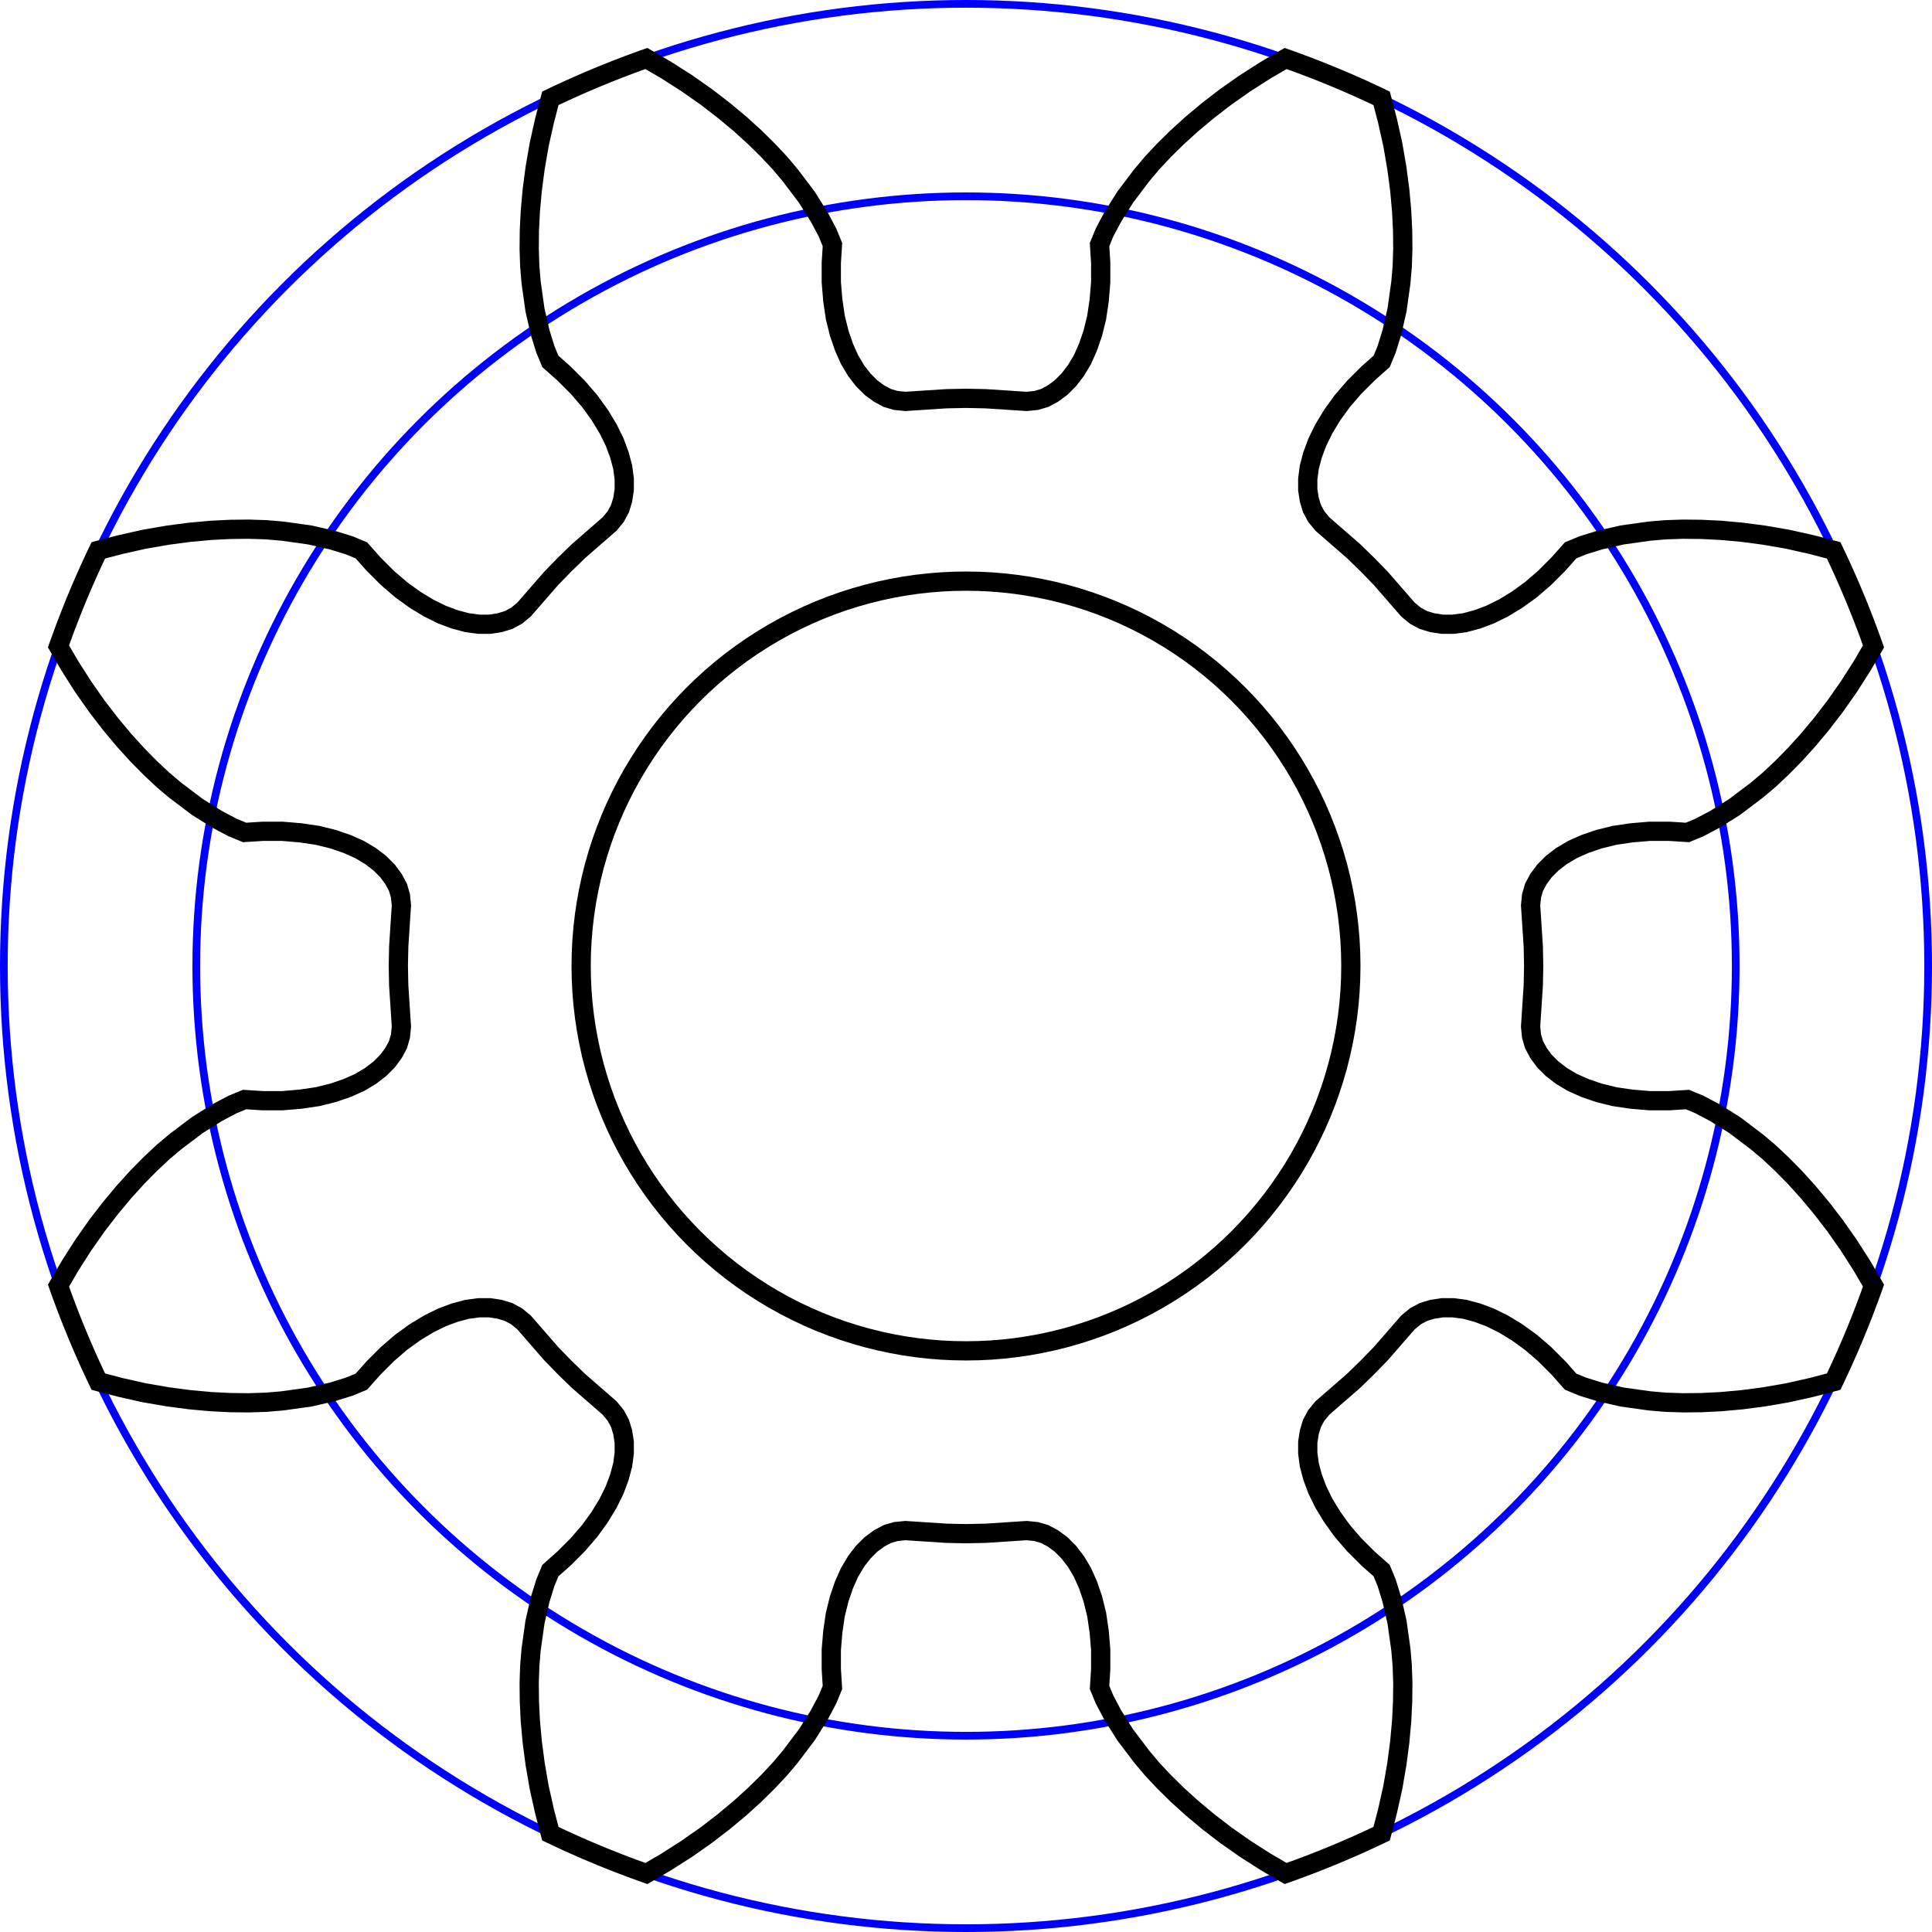 <svg xmlns:svgjs="http://svgjs.com/svgjs" xmlns:xlink="http://www.w3.org/1999/xlink" xmlns="http://www.w3.org/2000/svg" version="1.1" id="SvgjsSvg1293" viewBox="13.98 -5.02 10.04 10.04">
  <defs id="SvgjsDefs1294">
  </defs>
  <defs id="SvgjsDefs1294">
  </defs>
  <g id="SvgjsG1295">
    <g transform="matrix(1,0,0,1,19,0)" id="SvgjsG1296">
      <g fill="none" stroke-width="0.04" stroke="blue" id="SvgjsG1297">
        <circle cy="0" cx="0" r="4" id="SvgjsCircle1298">
        </circle>
        <circle cy="0" cx="0" r="5" id="SvgjsCircle1299">
        </circle>
      </g>
      <g fill="none" stroke-width="0.1" stroke="black" id="SvgjsG1300">
        <circle cy="0" cx="0" r="2" id="SvgjsCircle1301">
        </circle>
        <path d="M-2.19 4.394  L-2.218 4.269 L-2.239 4.147 L-2.254 4.033 L-2.264 3.923 L-2.269 3.822 L-2.27 3.726 L-2.267 3.636 L-2.26 3.553 L-2.24 3.41 L-2.213 3.292 L-2.186 3.205 L-2.16 3.142 L-2.089 3.079 L-2.017 3.007 L-1.955 2.935 L-1.903 2.863 L-1.86 2.792 L-1.826 2.723 L-1.801 2.656 L-1.784 2.592 L-1.776 2.531 L-1.776 2.475 L-1.784 2.423 L-1.798 2.377 L-1.82 2.336 L-1.852 2.297 L-2.014 2.156 L-2.086 2.086 L-2.156 2.014 L-2.297 1.852 L-2.336 1.82 L-2.377 1.798 L-2.423 1.784 L-2.475 1.776 L-2.531 1.776 L-2.592 1.784 L-2.656 1.801 L-2.723 1.826 L-2.792 1.86 L-2.863 1.903 L-2.935 1.955 L-3.007 2.017 L-3.079 2.089 L-3.142 2.16 L-3.205 2.186 L-3.292 2.213 L-3.41 2.24 L-3.553 2.26 L-3.636 2.267 L-3.726 2.27 L-3.822 2.269 L-3.923 2.264 L-4.033 2.254 L-4.147 2.239 L-4.269 2.218 L-4.394 2.19 L-4.509 2.16 A5 5 0 0 1 -4.716 1.661 L-4.656 1.558 L-4.587 1.45 L-4.516 1.349 L-4.446 1.258 L-4.375 1.173 L-4.307 1.098 L-4.239 1.029 L-4.174 0.968 L-4.11 0.914 L-3.995 0.827 L-3.893 0.763 L-3.812 0.72 L-3.749 0.694 L-3.654 0.7 L-3.553 0.7 L-3.458 0.692 L-3.37 0.679 L-3.289 0.659 L-3.216 0.634 L-3.151 0.605 L-3.094 0.571 L-3.046 0.534 L-3.006 0.494 L-2.975 0.452 L-2.952 0.409 L-2.939 0.365 L-2.934 0.315 L-2.948 0.101 L-2.95 1.806354028742346e-16 L-2.948 -0.1 L-2.934 -0.315 L-2.939 -0.365 L-2.952 -0.409 L-2.975 -0.452 L-3.006 -0.494 L-3.046 -0.534 L-3.094 -0.571 L-3.151 -0.605 L-3.216 -0.634 L-3.289 -0.659 L-3.37 -0.679 L-3.458 -0.692 L-3.553 -0.7 L-3.654 -0.7 L-3.749 -0.694 L-3.812 -0.72 L-3.893 -0.763 L-3.995 -0.827 L-4.11 -0.914 L-4.174 -0.968 L-4.239 -1.029 L-4.307 -1.098 L-4.375 -1.173 L-4.446 -1.258 L-4.516 -1.349 L-4.587 -1.45 L-4.656 -1.558 L-4.716 -1.661 A5 5 0 0 1 -4.509 -2.16 L-4.394 -2.19 L-4.269 -2.218 L-4.147 -2.239 L-4.033 -2.254 L-3.923 -2.264 L-3.822 -2.269 L-3.726 -2.27 L-3.636 -2.267 L-3.553 -2.26 L-3.41 -2.24 L-3.292 -2.213 L-3.205 -2.186 L-3.142 -2.16 L-3.079 -2.089 L-3.007 -2.017 L-2.935 -1.955 L-2.863 -1.903 L-2.792 -1.86 L-2.723 -1.826 L-2.656 -1.801 L-2.592 -1.784 L-2.531 -1.776 L-2.475 -1.776 L-2.423 -1.784 L-2.377 -1.798 L-2.336 -1.82 L-2.297 -1.852 L-2.156 -2.014 L-2.086 -2.086 L-2.014 -2.156 L-1.852 -2.297 L-1.82 -2.336 L-1.798 -2.377 L-1.784 -2.423 L-1.776 -2.475 L-1.776 -2.531 L-1.784 -2.592 L-1.801 -2.656 L-1.826 -2.723 L-1.86 -2.792 L-1.903 -2.863 L-1.955 -2.935 L-2.017 -3.007 L-2.089 -3.079 L-2.16 -3.142 L-2.186 -3.205 L-2.213 -3.292 L-2.24 -3.41 L-2.26 -3.553 L-2.267 -3.636 L-2.27 -3.726 L-2.269 -3.822 L-2.264 -3.923 L-2.254 -4.033 L-2.239 -4.147 L-2.218 -4.269 L-2.19 -4.394 L-2.16 -4.509 A5 5 0 0 1 -1.661 -4.716 L-1.558 -4.656 L-1.45 -4.587 L-1.349 -4.516 L-1.258 -4.446 L-1.173 -4.375 L-1.098 -4.307 L-1.029 -4.239 L-0.968 -4.174 L-0.914 -4.11 L-0.827 -3.995 L-0.763 -3.893 L-0.72 -3.812 L-0.694 -3.749 L-0.7 -3.654 L-0.7 -3.553 L-0.692 -3.458 L-0.679 -3.37 L-0.659 -3.289 L-0.634 -3.216 L-0.605 -3.151 L-0.571 -3.094 L-0.534 -3.046 L-0.494 -3.006 L-0.452 -2.975 L-0.409 -2.952 L-0.365 -2.939 L-0.315 -2.934 L-0.101 -2.948 L-3.612708057484692e-16 -2.95 L0.1 -2.948 L0.315 -2.934 L0.365 -2.939 L0.409 -2.952 L0.452 -2.975 L0.494 -3.006 L0.534 -3.046 L0.571 -3.094 L0.605 -3.151 L0.634 -3.216 L0.659 -3.289 L0.679 -3.37 L0.692 -3.458 L0.7 -3.553 L0.7 -3.654 L0.694 -3.749 L0.72 -3.812 L0.763 -3.893 L0.827 -3.995 L0.914 -4.11 L0.968 -4.174 L1.029 -4.239 L1.098 -4.307 L1.173 -4.375 L1.258 -4.446 L1.349 -4.516 L1.45 -4.587 L1.558 -4.656 L1.661 -4.716 A5 5 0 0 1 2.16 -4.509 L2.19 -4.394 L2.218 -4.269 L2.239 -4.147 L2.254 -4.033 L2.264 -3.923 L2.269 -3.822 L2.27 -3.726 L2.267 -3.636 L2.26 -3.553 L2.24 -3.41 L2.213 -3.292 L2.186 -3.205 L2.16 -3.142 L2.089 -3.079 L2.017 -3.007 L1.955 -2.935 L1.903 -2.863 L1.86 -2.792 L1.826 -2.723 L1.801 -2.656 L1.784 -2.592 L1.776 -2.531 L1.776 -2.475 L1.784 -2.423 L1.798 -2.377 L1.82 -2.336 L1.852 -2.297 L2.014 -2.156 L2.086 -2.086 L2.156 -2.014 L2.297 -1.852 L2.336 -1.82 L2.377 -1.798 L2.423 -1.784 L2.475 -1.776 L2.531 -1.776 L2.592 -1.784 L2.656 -1.801 L2.723 -1.826 L2.792 -1.86 L2.863 -1.903 L2.935 -1.955 L3.007 -2.017 L3.079 -2.089 L3.142 -2.16 L3.205 -2.186 L3.292 -2.213 L3.41 -2.24 L3.553 -2.26 L3.636 -2.267 L3.726 -2.27 L3.822 -2.269 L3.923 -2.264 L4.033 -2.254 L4.147 -2.239 L4.269 -2.218 L4.394 -2.19 L4.509 -2.16 A5 5 0 0 1 4.716 -1.661 L4.656 -1.558 L4.587 -1.45 L4.516 -1.349 L4.446 -1.258 L4.375 -1.173 L4.307 -1.098 L4.239 -1.029 L4.174 -0.968 L4.11 -0.914 L3.995 -0.827 L3.893 -0.763 L3.812 -0.72 L3.749 -0.694 L3.654 -0.7 L3.553 -0.7 L3.458 -0.692 L3.37 -0.679 L3.289 -0.659 L3.216 -0.634 L3.151 -0.605 L3.094 -0.571 L3.046 -0.534 L3.006 -0.494 L2.975 -0.452 L2.952 -0.409 L2.939 -0.365 L2.934 -0.315 L2.948 -0.101 L2.95 -5.419062086227038e-16 L2.948 0.1 L2.934 0.315 L2.939 0.365 L2.952 0.409 L2.975 0.452 L3.006 0.494 L3.046 0.534 L3.094 0.571 L3.151 0.605 L3.216 0.634 L3.289 0.659 L3.37 0.679 L3.458 0.692 L3.553 0.7 L3.654 0.7 L3.749 0.694 L3.812 0.72 L3.893 0.763 L3.995 0.827 L4.11 0.914 L4.174 0.968 L4.239 1.029 L4.307 1.098 L4.375 1.173 L4.446 1.258 L4.516 1.349 L4.587 1.45 L4.656 1.558 L4.716 1.661 A5 5 0 0 1 4.509 2.16 L4.394 2.19 L4.269 2.218 L4.147 2.239 L4.033 2.254 L3.923 2.264 L3.822 2.269 L3.726 2.27 L3.636 2.267 L3.553 2.26 L3.41 2.24 L3.292 2.213 L3.205 2.186 L3.142 2.16 L3.079 2.089 L3.007 2.017 L2.935 1.955 L2.863 1.903 L2.792 1.86 L2.723 1.826 L2.656 1.801 L2.592 1.784 L2.531 1.776 L2.475 1.776 L2.423 1.784 L2.377 1.798 L2.336 1.82 L2.297 1.852 L2.156 2.014 L2.086 2.086 L2.014 2.156 L1.852 2.297 L1.82 2.336 L1.798 2.377 L1.784 2.423 L1.776 2.475 L1.776 2.531 L1.784 2.592 L1.801 2.656 L1.826 2.723 L1.86 2.792 L1.903 2.863 L1.955 2.935 L2.017 3.007 L2.089 3.079 L2.16 3.142 L2.186 3.205 L2.213 3.292 L2.24 3.41 L2.26 3.553 L2.267 3.636 L2.27 3.726 L2.269 3.822 L2.264 3.923 L2.254 4.033 L2.239 4.147 L2.218 4.269 L2.19 4.394 L2.16 4.509 A5 5 0 0 1 1.661 4.716 L1.558 4.656 L1.45 4.587 L1.349 4.516 L1.258 4.446 L1.173 4.375 L1.098 4.307 L1.029 4.239 L0.968 4.174 L0.914 4.11 L0.827 3.995 L0.763 3.893 L0.72 3.812 L0.694 3.749 L0.7 3.654 L0.7 3.553 L0.692 3.458 L0.679 3.37 L0.659 3.289 L0.634 3.216 L0.605 3.151 L0.571 3.094 L0.534 3.046 L0.494 3.006 L0.452 2.975 L0.409 2.952 L0.365 2.939 L0.315 2.934 L0.101 2.948 L7.225416114969384e-16 2.95 L-0.1 2.948 L-0.315 2.934 L-0.365 2.939 L-0.409 2.952 L-0.452 2.975 L-0.494 3.006 L-0.534 3.046 L-0.571 3.094 L-0.605 3.151 L-0.634 3.216 L-0.659 3.289 L-0.679 3.37 L-0.692 3.458 L-0.7 3.553 L-0.7 3.654 L-0.694 3.749 L-0.72 3.812 L-0.763 3.893 L-0.827 3.995 L-0.914 4.11 L-0.968 4.174 L-1.029 4.239 L-1.098 4.307 L-1.173 4.375 L-1.258 4.446 L-1.349 4.516 L-1.45 4.587 L-1.558 4.656 L-1.661 4.716 A5 5 0 0 1 -2.16 4.509 Z" id="SvgjsPath1302">
        </path>
      </g>
    </g>
  </g>
</svg>